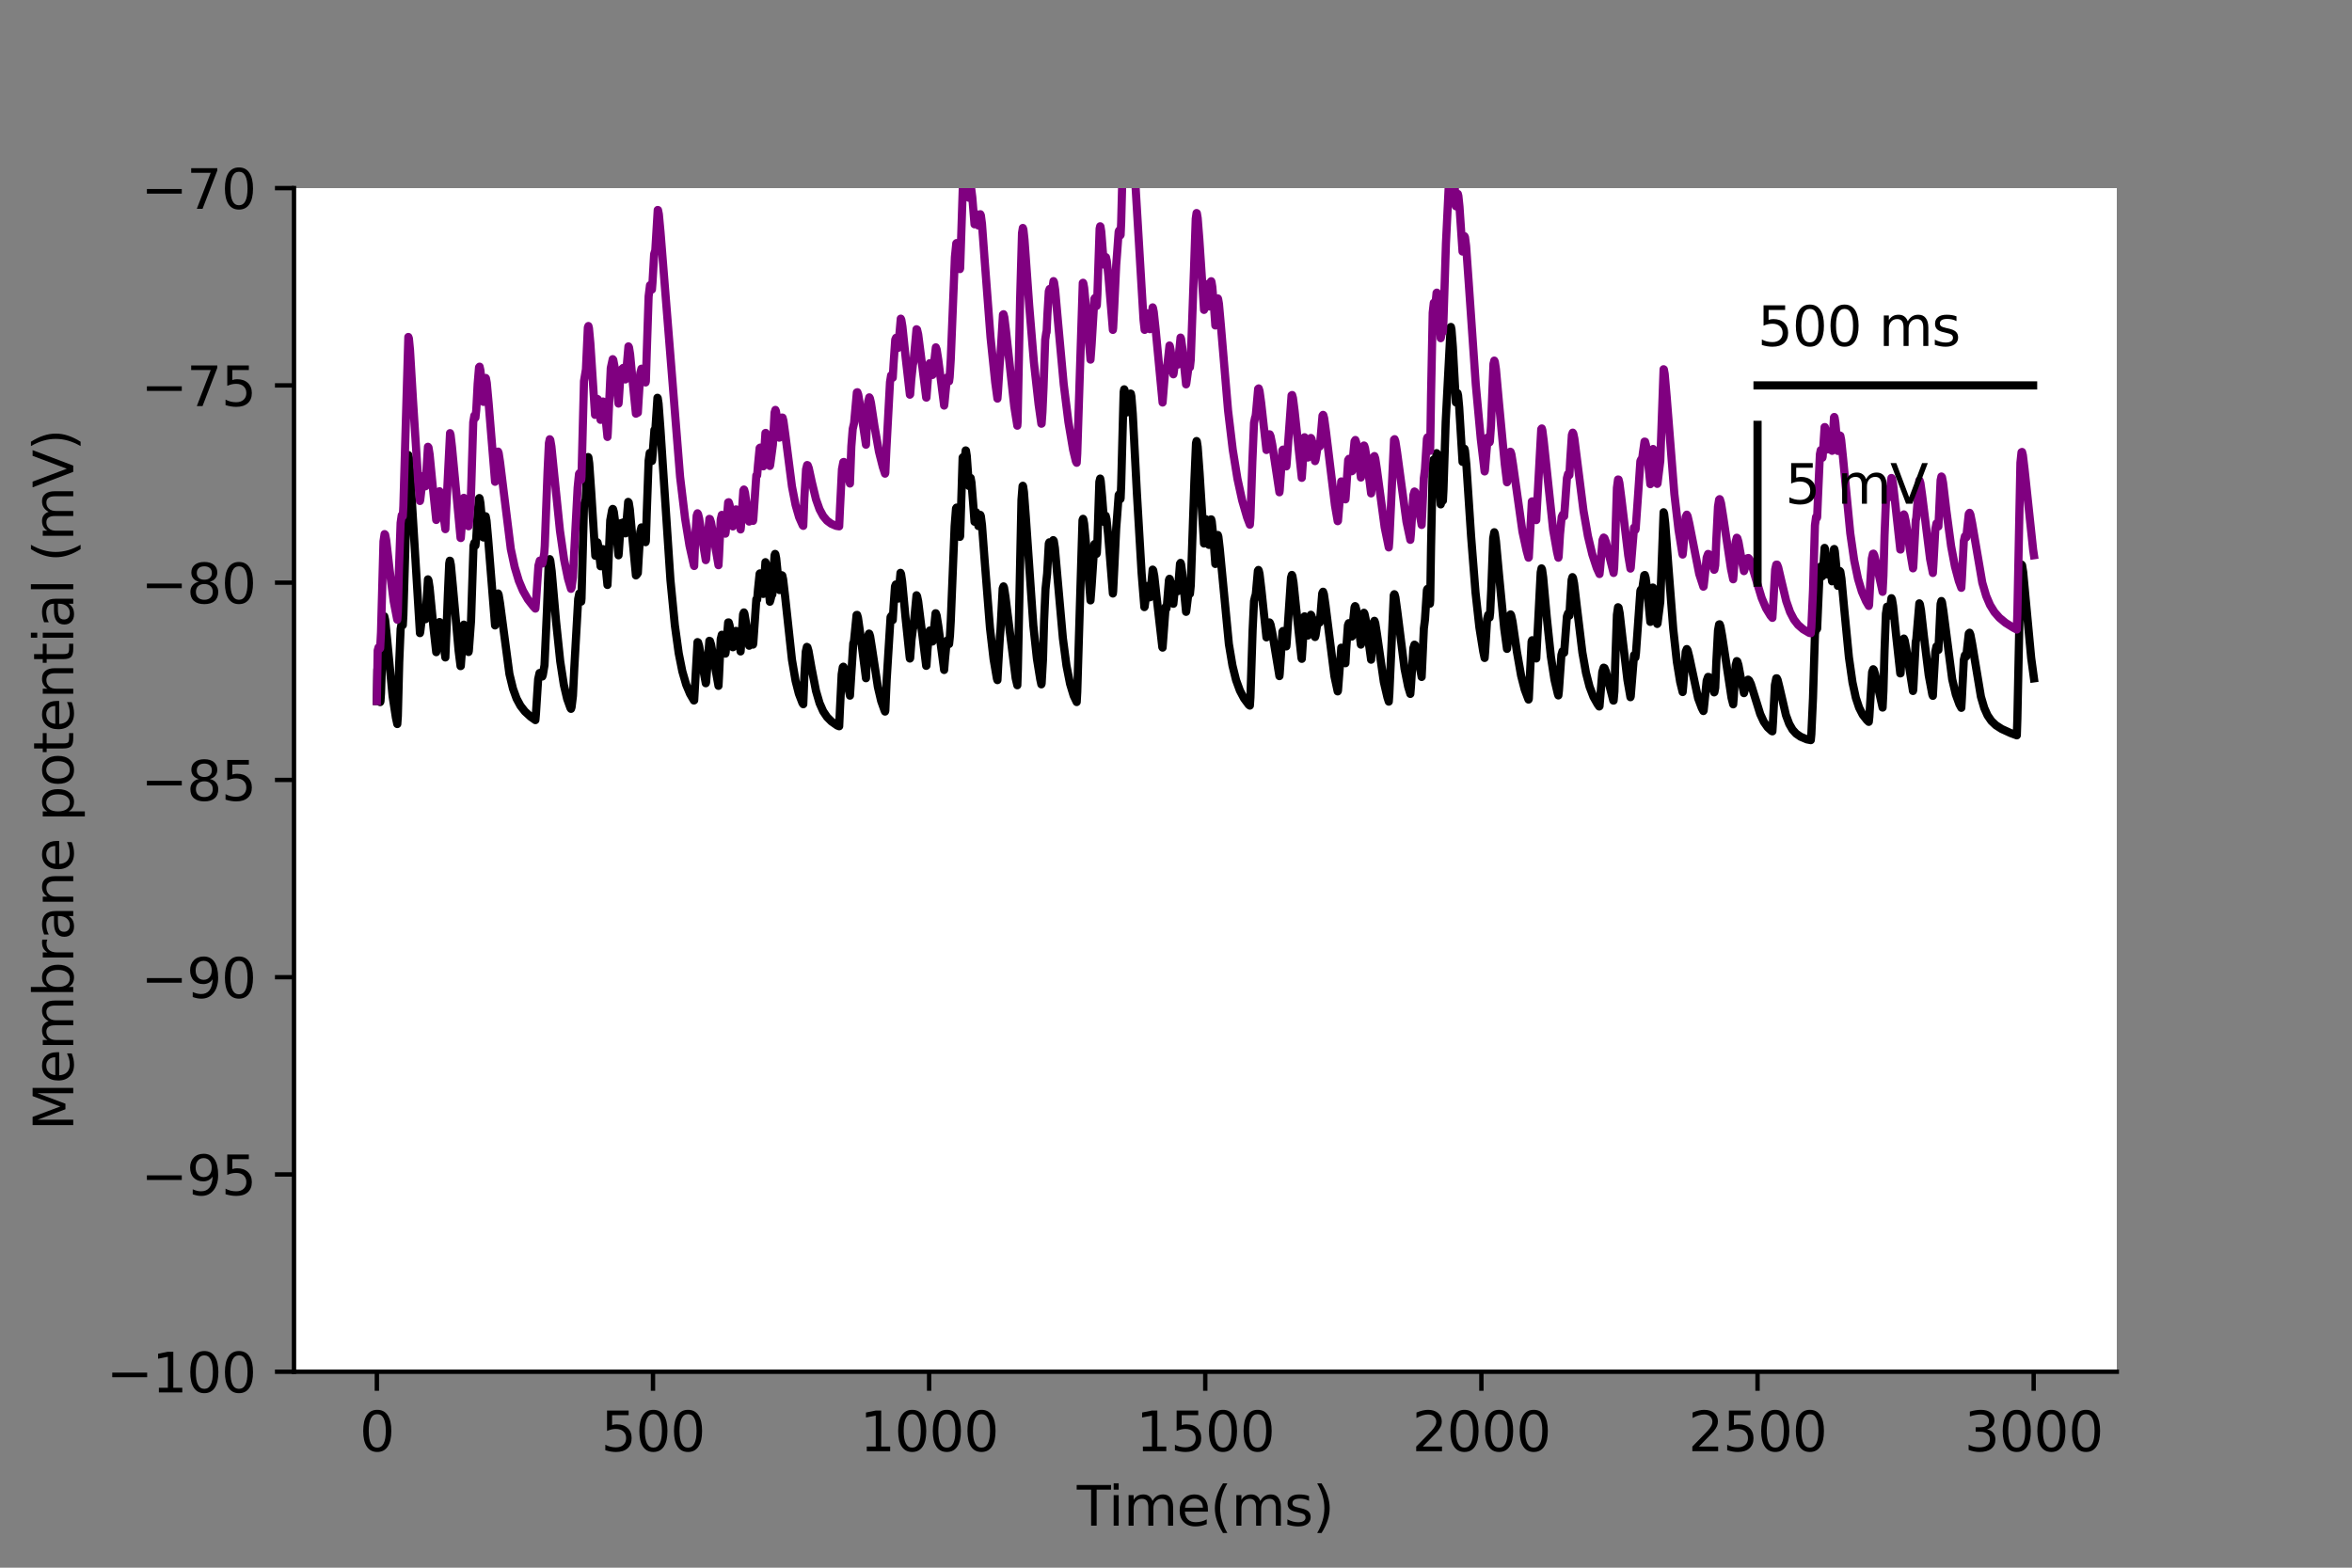 <?xml version="1.0" encoding="utf-8" standalone="no"?>
<!DOCTYPE svg PUBLIC "-//W3C//DTD SVG 1.1//EN"
  "http://www.w3.org/Graphics/SVG/1.1/DTD/svg11.dtd">
<svg height="288pt" version="1.1" viewBox="0 0 432 288" width="432pt" xmlns="http://www.w3.org/2000/svg" xmlns:xlink="http://www.w3.org/1999/xlink">
 <rect x="0" y="0" width="432" height="288" fill="#808080" stroke="none"/>
 <defs>
  <style type="text/css">*{stroke-linecap:butt;stroke-linejoin:round;}</style>
 </defs>
 <g id="figure_1">
  <g id="patch_1">
   <path d="M 0 288 
L 432 288 
L 432 0 
L 0 0 
z
" style="fill:none;"/>
  </g>
  <g id="axes_1">
   <g id="patch_2">
    <path d="M 54 252 
L 388.8 252 
L 388.8 34.56 
L 54 34.56 
z
" style="fill:#ffffff;"/>
   </g>
   <g id="matplotlib.axis_1">
    <g id="xtick_1">
     <g id="line2d_1">
      <defs>
       <path d="M 0 0 
L 0 3.5 
" id="me2e6500348" style="stroke:#000000;stroke-width:0.8;"/>
      </defs>
      <g>
       <use style="stroke:#000000;stroke-width:0.8;" x="69.218" xlink:href="#me2e6500348" y="252"/>
      </g>
     </g>
     <g id="text_1">
      <!-- 0 -->
      <g transform="translate(66.037 266.598)scale(0.1 -0.1)">
       <defs>
        <path d="M 2034 4250 
Q 1547 4250 1301 3770 
Q 1056 3291 1056 2328 
Q 1056 1369 1301 889 
Q 1547 409 2034 409 
Q 2525 409 2770 889 
Q 3016 1369 3016 2328 
Q 3016 3291 2770 3770 
Q 2525 4250 2034 4250 
z
M 2034 4750 
Q 2819 4750 3233 4129 
Q 3647 3509 3647 2328 
Q 3647 1150 3233 529 
Q 2819 -91 2034 -91 
Q 1250 -91 836 529 
Q 422 1150 422 2328 
Q 422 3509 836 4129 
Q 1250 4750 2034 4750 
z
" id="DejaVuSans-30" transform="scale(0.016)"/>
       </defs>
       <use xlink:href="#DejaVuSans-30"/>
      </g>
     </g>
    </g>
    <g id="xtick_2">
     <g id="line2d_2">
      <g>
       <use style="stroke:#000000;stroke-width:0.8;" x="119.937" xlink:href="#me2e6500348" y="252"/>
      </g>
     </g>
     <g id="text_2">
      <!-- 500 -->
      <g transform="translate(110.393 266.598)scale(0.1 -0.1)">
       <defs>
        <path d="M 691 4666 
L 3169 4666 
L 3169 4134 
L 1269 4134 
L 1269 2991 
Q 1406 3038 1543 3061 
Q 1681 3084 1819 3084 
Q 2600 3084 3056 2656 
Q 3513 2228 3513 1497 
Q 3513 744 3044 326 
Q 2575 -91 1722 -91 
Q 1428 -91 1123 -41 
Q 819 9 494 109 
L 494 744 
Q 775 591 1075 516 
Q 1375 441 1709 441 
Q 2250 441 2565 725 
Q 2881 1009 2881 1497 
Q 2881 1984 2565 2268 
Q 2250 2553 1709 2553 
Q 1456 2553 1204 2497 
Q 953 2441 691 2322 
L 691 4666 
z
" id="DejaVuSans-35" transform="scale(0.016)"/>
       </defs>
       <use xlink:href="#DejaVuSans-35"/>
       <use x="63.623" xlink:href="#DejaVuSans-30"/>
       <use x="127.246" xlink:href="#DejaVuSans-30"/>
      </g>
     </g>
    </g>
    <g id="xtick_3">
     <g id="line2d_3">
      <g>
       <use style="stroke:#000000;stroke-width:0.8;" x="170.656" xlink:href="#me2e6500348" y="252"/>
      </g>
     </g>
     <g id="text_3">
      <!-- 1000 -->
      <g transform="translate(157.931 266.598)scale(0.1 -0.1)">
       <defs>
        <path d="M 794 531 
L 1825 531 
L 1825 4091 
L 703 3866 
L 703 4441 
L 1819 4666 
L 2450 4666 
L 2450 531 
L 3481 531 
L 3481 0 
L 794 0 
L 794 531 
z
" id="DejaVuSans-31" transform="scale(0.016)"/>
       </defs>
       <use xlink:href="#DejaVuSans-31"/>
       <use x="63.623" xlink:href="#DejaVuSans-30"/>
       <use x="127.246" xlink:href="#DejaVuSans-30"/>
       <use x="190.869" xlink:href="#DejaVuSans-30"/>
      </g>
     </g>
    </g>
    <g id="xtick_4">
     <g id="line2d_4">
      <g>
       <use style="stroke:#000000;stroke-width:0.8;" x="221.375" xlink:href="#me2e6500348" y="252"/>
      </g>
     </g>
     <g id="text_4">
      <!-- 1500 -->
      <g transform="translate(208.65 266.598)scale(0.1 -0.1)">
       <use xlink:href="#DejaVuSans-31"/>
       <use x="63.623" xlink:href="#DejaVuSans-35"/>
       <use x="127.246" xlink:href="#DejaVuSans-30"/>
       <use x="190.869" xlink:href="#DejaVuSans-30"/>
      </g>
     </g>
    </g>
    <g id="xtick_5">
     <g id="line2d_5">
      <g>
       <use style="stroke:#000000;stroke-width:0.8;" x="272.093" xlink:href="#me2e6500348" y="252"/>
      </g>
     </g>
     <g id="text_5">
      <!-- 2000 -->
      <g transform="translate(259.368 266.598)scale(0.1 -0.1)">
       <defs>
        <path d="M 1228 531 
L 3431 531 
L 3431 0 
L 469 0 
L 469 531 
Q 828 903 1448 1529 
Q 2069 2156 2228 2338 
Q 2531 2678 2651 2914 
Q 2772 3150 2772 3378 
Q 2772 3750 2511 3984 
Q 2250 4219 1831 4219 
Q 1534 4219 1204 4116 
Q 875 4013 500 3803 
L 500 4441 
Q 881 4594 1212 4672 
Q 1544 4750 1819 4750 
Q 2544 4750 2975 4387 
Q 3406 4025 3406 3419 
Q 3406 3131 3298 2873 
Q 3191 2616 2906 2266 
Q 2828 2175 2409 1742 
Q 1991 1309 1228 531 
z
" id="DejaVuSans-32" transform="scale(0.016)"/>
       </defs>
       <use xlink:href="#DejaVuSans-32"/>
       <use x="63.623" xlink:href="#DejaVuSans-30"/>
       <use x="127.246" xlink:href="#DejaVuSans-30"/>
       <use x="190.869" xlink:href="#DejaVuSans-30"/>
      </g>
     </g>
    </g>
    <g id="xtick_6">
     <g id="line2d_6">
      <g>
       <use style="stroke:#000000;stroke-width:0.8;" x="322.812" xlink:href="#me2e6500348" y="252"/>
      </g>
     </g>
     <g id="text_6">
      <!-- 2500 -->
      <g transform="translate(310.087 266.598)scale(0.1 -0.1)">
       <use xlink:href="#DejaVuSans-32"/>
       <use x="63.623" xlink:href="#DejaVuSans-35"/>
       <use x="127.246" xlink:href="#DejaVuSans-30"/>
       <use x="190.869" xlink:href="#DejaVuSans-30"/>
      </g>
     </g>
    </g>
    <g id="xtick_7">
     <g id="line2d_7">
      <g>
       <use style="stroke:#000000;stroke-width:0.8;" x="373.531" xlink:href="#me2e6500348" y="252"/>
      </g>
     </g>
     <g id="text_7">
      <!-- 3000 -->
      <g transform="translate(360.806 266.598)scale(0.1 -0.1)">
       <defs>
        <path d="M 2597 2516 
Q 3050 2419 3304 2112 
Q 3559 1806 3559 1356 
Q 3559 666 3084 287 
Q 2609 -91 1734 -91 
Q 1441 -91 1130 -33 
Q 819 25 488 141 
L 488 750 
Q 750 597 1062 519 
Q 1375 441 1716 441 
Q 2309 441 2620 675 
Q 2931 909 2931 1356 
Q 2931 1769 2642 2001 
Q 2353 2234 1838 2234 
L 1294 2234 
L 1294 2753 
L 1863 2753 
Q 2328 2753 2575 2939 
Q 2822 3125 2822 3475 
Q 2822 3834 2567 4026 
Q 2313 4219 1838 4219 
Q 1578 4219 1281 4162 
Q 984 4106 628 3988 
L 628 4550 
Q 988 4650 1302 4700 
Q 1616 4750 1894 4750 
Q 2613 4750 3031 4423 
Q 3450 4097 3450 3541 
Q 3450 3153 3228 2886 
Q 3006 2619 2597 2516 
z
" id="DejaVuSans-33" transform="scale(0.016)"/>
       </defs>
       <use xlink:href="#DejaVuSans-33"/>
       <use x="63.623" xlink:href="#DejaVuSans-30"/>
       <use x="127.246" xlink:href="#DejaVuSans-30"/>
       <use x="190.869" xlink:href="#DejaVuSans-30"/>
      </g>
     </g>
    </g>
    <g id="text_8">
     <!-- Time(ms) -->
     <g transform="translate(197.79 280.277)scale(0.1 -0.1)">
      <defs>
       <path d="M -19 4666 
L 3928 4666 
L 3928 4134 
L 2272 4134 
L 2272 0 
L 1638 0 
L 1638 4134 
L -19 4134 
L -19 4666 
z
" id="DejaVuSans-54" transform="scale(0.016)"/>
       <path d="M 603 3500 
L 1178 3500 
L 1178 0 
L 603 0 
L 603 3500 
z
M 603 4863 
L 1178 4863 
L 1178 4134 
L 603 4134 
L 603 4863 
z
" id="DejaVuSans-69" transform="scale(0.016)"/>
       <path d="M 3328 2828 
Q 3544 3216 3844 3400 
Q 4144 3584 4550 3584 
Q 5097 3584 5394 3201 
Q 5691 2819 5691 2113 
L 5691 0 
L 5113 0 
L 5113 2094 
Q 5113 2597 4934 2840 
Q 4756 3084 4391 3084 
Q 3944 3084 3684 2787 
Q 3425 2491 3425 1978 
L 3425 0 
L 2847 0 
L 2847 2094 
Q 2847 2600 2669 2842 
Q 2491 3084 2119 3084 
Q 1678 3084 1418 2786 
Q 1159 2488 1159 1978 
L 1159 0 
L 581 0 
L 581 3500 
L 1159 3500 
L 1159 2956 
Q 1356 3278 1631 3431 
Q 1906 3584 2284 3584 
Q 2666 3584 2933 3390 
Q 3200 3197 3328 2828 
z
" id="DejaVuSans-6d" transform="scale(0.016)"/>
       <path d="M 3597 1894 
L 3597 1613 
L 953 1613 
Q 991 1019 1311 708 
Q 1631 397 2203 397 
Q 2534 397 2845 478 
Q 3156 559 3463 722 
L 3463 178 
Q 3153 47 2828 -22 
Q 2503 -91 2169 -91 
Q 1331 -91 842 396 
Q 353 884 353 1716 
Q 353 2575 817 3079 
Q 1281 3584 2069 3584 
Q 2775 3584 3186 3129 
Q 3597 2675 3597 1894 
z
M 3022 2063 
Q 3016 2534 2758 2815 
Q 2500 3097 2075 3097 
Q 1594 3097 1305 2825 
Q 1016 2553 972 2059 
L 3022 2063 
z
" id="DejaVuSans-65" transform="scale(0.016)"/>
       <path d="M 1984 4856 
Q 1566 4138 1362 3434 
Q 1159 2731 1159 2009 
Q 1159 1288 1364 580 
Q 1569 -128 1984 -844 
L 1484 -844 
Q 1016 -109 783 600 
Q 550 1309 550 2009 
Q 550 2706 781 3412 
Q 1013 4119 1484 4856 
L 1984 4856 
z
" id="DejaVuSans-28" transform="scale(0.016)"/>
       <path d="M 2834 3397 
L 2834 2853 
Q 2591 2978 2328 3040 
Q 2066 3103 1784 3103 
Q 1356 3103 1142 2972 
Q 928 2841 928 2578 
Q 928 2378 1081 2264 
Q 1234 2150 1697 2047 
L 1894 2003 
Q 2506 1872 2764 1633 
Q 3022 1394 3022 966 
Q 3022 478 2636 193 
Q 2250 -91 1575 -91 
Q 1294 -91 989 -36 
Q 684 19 347 128 
L 347 722 
Q 666 556 975 473 
Q 1284 391 1588 391 
Q 1994 391 2212 530 
Q 2431 669 2431 922 
Q 2431 1156 2273 1281 
Q 2116 1406 1581 1522 
L 1381 1569 
Q 847 1681 609 1914 
Q 372 2147 372 2553 
Q 372 3047 722 3315 
Q 1072 3584 1716 3584 
Q 2034 3584 2315 3537 
Q 2597 3491 2834 3397 
z
" id="DejaVuSans-73" transform="scale(0.016)"/>
       <path d="M 513 4856 
L 1013 4856 
Q 1481 4119 1714 3412 
Q 1947 2706 1947 2009 
Q 1947 1309 1714 600 
Q 1481 -109 1013 -844 
L 513 -844 
Q 928 -128 1133 580 
Q 1338 1288 1338 2009 
Q 1338 2731 1133 3434 
Q 928 4138 513 4856 
z
" id="DejaVuSans-29" transform="scale(0.016)"/>
      </defs>
      <use xlink:href="#DejaVuSans-54"/>
      <use x="57.959" xlink:href="#DejaVuSans-69"/>
      <use x="85.742" xlink:href="#DejaVuSans-6d"/>
      <use x="183.154" xlink:href="#DejaVuSans-65"/>
      <use x="244.678" xlink:href="#DejaVuSans-28"/>
      <use x="283.691" xlink:href="#DejaVuSans-6d"/>
      <use x="381.104" xlink:href="#DejaVuSans-73"/>
      <use x="433.203" xlink:href="#DejaVuSans-29"/>
     </g>
    </g>
   </g>
   <g id="matplotlib.axis_2">
    <g id="ytick_1">
     <g id="line2d_8">
      <defs>
       <path d="M 0 0 
L -3.5 0 
" id="mc806df0891" style="stroke:#000000;stroke-width:0.8;"/>
      </defs>
      <g>
       <use style="stroke:#000000;stroke-width:0.8;" x="54" xlink:href="#mc806df0891" y="252"/>
      </g>
     </g>
     <g id="text_9">
      <!-- −100 -->
      <g transform="translate(19.533 255.799)scale(0.1 -0.1)">
       <defs>
        <path d="M 678 2272 
L 4684 2272 
L 4684 1741 
L 678 1741 
L 678 2272 
z
" id="DejaVuSans-2212" transform="scale(0.016)"/>
       </defs>
       <use xlink:href="#DejaVuSans-2212"/>
       <use x="83.789" xlink:href="#DejaVuSans-31"/>
       <use x="147.412" xlink:href="#DejaVuSans-30"/>
       <use x="211.035" xlink:href="#DejaVuSans-30"/>
      </g>
     </g>
    </g>
    <g id="ytick_2">
     <g id="line2d_9">
      <g>
       <use style="stroke:#000000;stroke-width:0.8;" x="54" xlink:href="#mc806df0891" y="215.76"/>
      </g>
     </g>
     <g id="text_10">
      <!-- −95 -->
      <g transform="translate(25.895 219.559)scale(0.1 -0.1)">
       <defs>
        <path d="M 703 97 
L 703 672 
Q 941 559 1184 500 
Q 1428 441 1663 441 
Q 2288 441 2617 861 
Q 2947 1281 2994 2138 
Q 2813 1869 2534 1725 
Q 2256 1581 1919 1581 
Q 1219 1581 811 2004 
Q 403 2428 403 3163 
Q 403 3881 828 4315 
Q 1253 4750 1959 4750 
Q 2769 4750 3195 4129 
Q 3622 3509 3622 2328 
Q 3622 1225 3098 567 
Q 2575 -91 1691 -91 
Q 1453 -91 1209 -44 
Q 966 3 703 97 
z
M 1959 2075 
Q 2384 2075 2632 2365 
Q 2881 2656 2881 3163 
Q 2881 3666 2632 3958 
Q 2384 4250 1959 4250 
Q 1534 4250 1286 3958 
Q 1038 3666 1038 3163 
Q 1038 2656 1286 2365 
Q 1534 2075 1959 2075 
z
" id="DejaVuSans-39" transform="scale(0.016)"/>
       </defs>
       <use xlink:href="#DejaVuSans-2212"/>
       <use x="83.789" xlink:href="#DejaVuSans-39"/>
       <use x="147.412" xlink:href="#DejaVuSans-35"/>
      </g>
     </g>
    </g>
    <g id="ytick_3">
     <g id="line2d_10">
      <g>
       <use style="stroke:#000000;stroke-width:0.8;" x="54" xlink:href="#mc806df0891" y="179.52"/>
      </g>
     </g>
     <g id="text_11">
      <!-- −90 -->
      <g transform="translate(25.895 183.319)scale(0.1 -0.1)">
       <use xlink:href="#DejaVuSans-2212"/>
       <use x="83.789" xlink:href="#DejaVuSans-39"/>
       <use x="147.412" xlink:href="#DejaVuSans-30"/>
      </g>
     </g>
    </g>
    <g id="ytick_4">
     <g id="line2d_11">
      <g>
       <use style="stroke:#000000;stroke-width:0.8;" x="54" xlink:href="#mc806df0891" y="143.28"/>
      </g>
     </g>
     <g id="text_12">
      <!-- −85 -->
      <g transform="translate(25.895 147.079)scale(0.1 -0.1)">
       <defs>
        <path d="M 2034 2216 
Q 1584 2216 1326 1975 
Q 1069 1734 1069 1313 
Q 1069 891 1326 650 
Q 1584 409 2034 409 
Q 2484 409 2743 651 
Q 3003 894 3003 1313 
Q 3003 1734 2745 1975 
Q 2488 2216 2034 2216 
z
M 1403 2484 
Q 997 2584 770 2862 
Q 544 3141 544 3541 
Q 544 4100 942 4425 
Q 1341 4750 2034 4750 
Q 2731 4750 3128 4425 
Q 3525 4100 3525 3541 
Q 3525 3141 3298 2862 
Q 3072 2584 2669 2484 
Q 3125 2378 3379 2068 
Q 3634 1759 3634 1313 
Q 3634 634 3220 271 
Q 2806 -91 2034 -91 
Q 1263 -91 848 271 
Q 434 634 434 1313 
Q 434 1759 690 2068 
Q 947 2378 1403 2484 
z
M 1172 3481 
Q 1172 3119 1398 2916 
Q 1625 2713 2034 2713 
Q 2441 2713 2670 2916 
Q 2900 3119 2900 3481 
Q 2900 3844 2670 4047 
Q 2441 4250 2034 4250 
Q 1625 4250 1398 4047 
Q 1172 3844 1172 3481 
z
" id="DejaVuSans-38" transform="scale(0.016)"/>
       </defs>
       <use xlink:href="#DejaVuSans-2212"/>
       <use x="83.789" xlink:href="#DejaVuSans-38"/>
       <use x="147.412" xlink:href="#DejaVuSans-35"/>
      </g>
     </g>
    </g>
    <g id="ytick_5">
     <g id="line2d_12">
      <g>
       <use style="stroke:#000000;stroke-width:0.8;" x="54" xlink:href="#mc806df0891" y="107.04"/>
      </g>
     </g>
     <g id="text_13">
      <!-- −80 -->
      <g transform="translate(25.895 110.839)scale(0.1 -0.1)">
       <use xlink:href="#DejaVuSans-2212"/>
       <use x="83.789" xlink:href="#DejaVuSans-38"/>
       <use x="147.412" xlink:href="#DejaVuSans-30"/>
      </g>
     </g>
    </g>
    <g id="ytick_6">
     <g id="line2d_13">
      <g>
       <use style="stroke:#000000;stroke-width:0.8;" x="54" xlink:href="#mc806df0891" y="70.8"/>
      </g>
     </g>
     <g id="text_14">
      <!-- −75 -->
      <g transform="translate(25.895 74.599)scale(0.1 -0.1)">
       <defs>
        <path d="M 525 4666 
L 3525 4666 
L 3525 4397 
L 1831 0 
L 1172 0 
L 2766 4134 
L 525 4134 
L 525 4666 
z
" id="DejaVuSans-37" transform="scale(0.016)"/>
       </defs>
       <use xlink:href="#DejaVuSans-2212"/>
       <use x="83.789" xlink:href="#DejaVuSans-37"/>
       <use x="147.412" xlink:href="#DejaVuSans-35"/>
      </g>
     </g>
    </g>
    <g id="ytick_7">
     <g id="line2d_14">
      <g>
       <use style="stroke:#000000;stroke-width:0.8;" x="54" xlink:href="#mc806df0891" y="34.56"/>
      </g>
     </g>
     <g id="text_15">
      <!-- −70 -->
      <g transform="translate(25.895 38.359)scale(0.1 -0.1)">
       <use xlink:href="#DejaVuSans-2212"/>
       <use x="83.789" xlink:href="#DejaVuSans-37"/>
       <use x="147.412" xlink:href="#DejaVuSans-30"/>
      </g>
     </g>
    </g>
    <g id="text_16">
     <!-- Membrane potential (mV) -->
     <g transform="translate(13.453 207.692)rotate(-90)scale(0.1 -0.1)">
      <defs>
       <path d="M 628 4666 
L 1569 4666 
L 2759 1491 
L 3956 4666 
L 4897 4666 
L 4897 0 
L 4281 0 
L 4281 4097 
L 3078 897 
L 2444 897 
L 1241 4097 
L 1241 0 
L 628 0 
L 628 4666 
z
" id="DejaVuSans-4d" transform="scale(0.016)"/>
       <path d="M 3116 1747 
Q 3116 2381 2855 2742 
Q 2594 3103 2138 3103 
Q 1681 3103 1420 2742 
Q 1159 2381 1159 1747 
Q 1159 1113 1420 752 
Q 1681 391 2138 391 
Q 2594 391 2855 752 
Q 3116 1113 3116 1747 
z
M 1159 2969 
Q 1341 3281 1617 3432 
Q 1894 3584 2278 3584 
Q 2916 3584 3314 3078 
Q 3713 2572 3713 1747 
Q 3713 922 3314 415 
Q 2916 -91 2278 -91 
Q 1894 -91 1617 61 
Q 1341 213 1159 525 
L 1159 0 
L 581 0 
L 581 4863 
L 1159 4863 
L 1159 2969 
z
" id="DejaVuSans-62" transform="scale(0.016)"/>
       <path d="M 2631 2963 
Q 2534 3019 2420 3045 
Q 2306 3072 2169 3072 
Q 1681 3072 1420 2755 
Q 1159 2438 1159 1844 
L 1159 0 
L 581 0 
L 581 3500 
L 1159 3500 
L 1159 2956 
Q 1341 3275 1631 3429 
Q 1922 3584 2338 3584 
Q 2397 3584 2469 3576 
Q 2541 3569 2628 3553 
L 2631 2963 
z
" id="DejaVuSans-72" transform="scale(0.016)"/>
       <path d="M 2194 1759 
Q 1497 1759 1228 1600 
Q 959 1441 959 1056 
Q 959 750 1161 570 
Q 1363 391 1709 391 
Q 2188 391 2477 730 
Q 2766 1069 2766 1631 
L 2766 1759 
L 2194 1759 
z
M 3341 1997 
L 3341 0 
L 2766 0 
L 2766 531 
Q 2569 213 2275 61 
Q 1981 -91 1556 -91 
Q 1019 -91 701 211 
Q 384 513 384 1019 
Q 384 1609 779 1909 
Q 1175 2209 1959 2209 
L 2766 2209 
L 2766 2266 
Q 2766 2663 2505 2880 
Q 2244 3097 1772 3097 
Q 1472 3097 1187 3025 
Q 903 2953 641 2809 
L 641 3341 
Q 956 3463 1253 3523 
Q 1550 3584 1831 3584 
Q 2591 3584 2966 3190 
Q 3341 2797 3341 1997 
z
" id="DejaVuSans-61" transform="scale(0.016)"/>
       <path d="M 3513 2113 
L 3513 0 
L 2938 0 
L 2938 2094 
Q 2938 2591 2744 2837 
Q 2550 3084 2163 3084 
Q 1697 3084 1428 2787 
Q 1159 2491 1159 1978 
L 1159 0 
L 581 0 
L 581 3500 
L 1159 3500 
L 1159 2956 
Q 1366 3272 1645 3428 
Q 1925 3584 2291 3584 
Q 2894 3584 3203 3211 
Q 3513 2838 3513 2113 
z
" id="DejaVuSans-6e" transform="scale(0.016)"/>
       <path id="DejaVuSans-20" transform="scale(0.016)"/>
       <path d="M 1159 525 
L 1159 -1331 
L 581 -1331 
L 581 3500 
L 1159 3500 
L 1159 2969 
Q 1341 3281 1617 3432 
Q 1894 3584 2278 3584 
Q 2916 3584 3314 3078 
Q 3713 2572 3713 1747 
Q 3713 922 3314 415 
Q 2916 -91 2278 -91 
Q 1894 -91 1617 61 
Q 1341 213 1159 525 
z
M 3116 1747 
Q 3116 2381 2855 2742 
Q 2594 3103 2138 3103 
Q 1681 3103 1420 2742 
Q 1159 2381 1159 1747 
Q 1159 1113 1420 752 
Q 1681 391 2138 391 
Q 2594 391 2855 752 
Q 3116 1113 3116 1747 
z
" id="DejaVuSans-70" transform="scale(0.016)"/>
       <path d="M 1959 3097 
Q 1497 3097 1228 2736 
Q 959 2375 959 1747 
Q 959 1119 1226 758 
Q 1494 397 1959 397 
Q 2419 397 2687 759 
Q 2956 1122 2956 1747 
Q 2956 2369 2687 2733 
Q 2419 3097 1959 3097 
z
M 1959 3584 
Q 2709 3584 3137 3096 
Q 3566 2609 3566 1747 
Q 3566 888 3137 398 
Q 2709 -91 1959 -91 
Q 1206 -91 779 398 
Q 353 888 353 1747 
Q 353 2609 779 3096 
Q 1206 3584 1959 3584 
z
" id="DejaVuSans-6f" transform="scale(0.016)"/>
       <path d="M 1172 4494 
L 1172 3500 
L 2356 3500 
L 2356 3053 
L 1172 3053 
L 1172 1153 
Q 1172 725 1289 603 
Q 1406 481 1766 481 
L 2356 481 
L 2356 0 
L 1766 0 
Q 1100 0 847 248 
Q 594 497 594 1153 
L 594 3053 
L 172 3053 
L 172 3500 
L 594 3500 
L 594 4494 
L 1172 4494 
z
" id="DejaVuSans-74" transform="scale(0.016)"/>
       <path d="M 603 4863 
L 1178 4863 
L 1178 0 
L 603 0 
L 603 4863 
z
" id="DejaVuSans-6c" transform="scale(0.016)"/>
       <path d="M 1831 0 
L 50 4666 
L 709 4666 
L 2188 738 
L 3669 4666 
L 4325 4666 
L 2547 0 
L 1831 0 
z
" id="DejaVuSans-56" transform="scale(0.016)"/>
      </defs>
      <use xlink:href="#DejaVuSans-4d"/>
      <use x="86.279" xlink:href="#DejaVuSans-65"/>
      <use x="147.803" xlink:href="#DejaVuSans-6d"/>
      <use x="245.215" xlink:href="#DejaVuSans-62"/>
      <use x="308.691" xlink:href="#DejaVuSans-72"/>
      <use x="349.805" xlink:href="#DejaVuSans-61"/>
      <use x="411.084" xlink:href="#DejaVuSans-6e"/>
      <use x="474.463" xlink:href="#DejaVuSans-65"/>
      <use x="535.986" xlink:href="#DejaVuSans-20"/>
      <use x="567.773" xlink:href="#DejaVuSans-70"/>
      <use x="631.25" xlink:href="#DejaVuSans-6f"/>
      <use x="692.432" xlink:href="#DejaVuSans-74"/>
      <use x="731.641" xlink:href="#DejaVuSans-65"/>
      <use x="793.164" xlink:href="#DejaVuSans-6e"/>
      <use x="856.543" xlink:href="#DejaVuSans-74"/>
      <use x="895.752" xlink:href="#DejaVuSans-69"/>
      <use x="923.535" xlink:href="#DejaVuSans-61"/>
      <use x="984.814" xlink:href="#DejaVuSans-6c"/>
      <use x="1012.598" xlink:href="#DejaVuSans-20"/>
      <use x="1044.385" xlink:href="#DejaVuSans-28"/>
      <use x="1083.398" xlink:href="#DejaVuSans-6d"/>
      <use x="1180.811" xlink:href="#DejaVuSans-56"/>
      <use x="1249.219" xlink:href="#DejaVuSans-29"/>
     </g>
    </g>
   </g>
   <g id="line2d_15">
    <path clip-path="url(#p5904952082)" d="M 69.218 128.784 
L 69.32 122.965 
L 69.37 123.261 
L 69.827 128.978 
L 69.878 128.87 
L 69.979 127.36 
L 70.436 113.691 
L 70.588 113.227 
L 70.74 113.883 
L 71.095 117.345 
L 72.11 127.895 
L 72.718 131.858 
L 72.972 133.013 
L 73.073 131.548 
L 73.327 121.69 
L 73.581 115.567 
L 73.784 114.431 
L 73.885 114.571 
L 73.987 114.835 
L 74.088 113.033 
L 74.95 83.631 
L 75.001 83.596 
L 75.103 84.064 
L 75.356 87.262 
L 77.132 116.311 
L 77.182 116.128 
L 77.69 111.864 
L 77.791 112.017 
L 77.994 112.985 
L 78.146 113.756 
L 78.603 106.433 
L 78.704 106.613 
L 78.907 107.943 
L 79.617 115.302 
L 80.125 119.81 
L 80.226 119.051 
L 80.632 114.437 
L 80.733 114.276 
L 80.784 114.317 
L 80.936 114.8 
L 81.291 117.062 
L 81.799 120.779 
L 82.001 115.982 
L 82.255 109.387 
L 82.509 103.502 
L 82.61 103.009 
L 82.661 103.023 
L 82.813 103.778 
L 83.168 107.576 
L 84.233 119.544 
L 84.589 122.373 
L 84.639 122.351 
L 85.197 114.752 
L 85.299 114.917 
L 85.552 116.195 
L 86.06 119.779 
L 86.11 119.568 
L 86.516 114.071 
L 86.973 100.253 
L 87.125 99.733 
L 87.277 100.253 
L 87.328 100.224 
L 87.48 98.841 
L 87.734 94.278 
L 87.987 91.563 
L 88.038 91.5 
L 88.089 91.568 
L 88.241 92.408 
L 88.545 95.804 
L 88.799 98.742 
L 89.154 94.831 
L 89.205 94.851 
L 89.357 95.635 
L 89.661 99.017 
L 90.929 114.898 
L 91.031 113.7 
L 91.335 109.403 
L 91.487 109.028 
L 91.589 109.264 
L 91.843 110.821 
L 93.567 123.826 
L 94.227 126.538 
L 94.886 128.344 
L 95.596 129.658 
L 96.408 130.7 
L 97.473 131.68 
L 98.336 132.29 
L 98.437 131.12 
L 98.843 124.785 
L 99.097 123.641 
L 99.249 123.611 
L 99.452 124.013 
L 99.604 124.281 
L 99.705 123.989 
L 100.01 122.191 
L 100.466 112.047 
L 100.771 103.675 
L 100.973 102.72 
L 101.075 103.012 
L 101.329 104.941 
L 102.14 114.224 
L 102.901 121.519 
L 103.561 125.796 
L 104.169 128.385 
L 104.778 130.082 
L 104.879 130.222 
L 104.981 129.921 
L 105.235 127.832 
L 105.488 122.62 
L 106.198 110.047 
L 106.401 109.033 
L 106.503 109.149 
L 106.706 110.157 
L 106.756 110.52 
L 106.807 109.957 
L 107.264 92.777 
L 107.568 91.782 
L 107.669 89.864 
L 107.974 84.081 
L 108.025 83.965 
L 108.075 84.038 
L 108.227 85.112 
L 108.583 90.237 
L 109.343 102.104 
L 109.699 99.614 
L 109.749 99.663 
L 109.901 100.37 
L 110.307 104.028 
L 110.409 103.328 
L 110.713 100.875 
L 110.815 100.903 
L 110.967 101.615 
L 111.322 104.969 
L 111.575 107.465 
L 111.677 105.378 
L 112.083 95.607 
L 112.438 93.667 
L 112.539 93.495 
L 112.59 93.523 
L 112.742 94.041 
L 113.047 96.361 
L 113.605 102.013 
L 113.655 101.518 
L 114.01 96.122 
L 114.112 96.088 
L 114.264 96.086 
L 114.467 95.973 
L 114.619 96.384 
L 114.873 97.984 
L 114.923 97.75 
L 115.38 92.204 
L 115.481 92.327 
L 115.684 93.585 
L 116.141 98.68 
L 116.8 105.707 
L 116.902 105.643 
L 117.155 105.26 
L 117.308 102.512 
L 117.612 97.679 
L 117.815 96.89 
L 117.916 96.927 
L 118.119 97.477 
L 118.576 99.603 
L 118.627 99.397 
L 118.779 94.576 
L 119.134 84.637 
L 119.337 83.205 
L 119.438 83.19 
L 119.59 83.728 
L 119.743 84.691 
L 119.793 84.444 
L 120.199 78.977 
L 120.25 78.988 
L 120.351 79.277 
L 120.757 73.075 
L 120.808 73.145 
L 120.96 74.155 
L 121.315 78.952 
L 123.141 106.543 
L 123.953 114.882 
L 124.663 120.018 
L 125.323 123.331 
L 126.033 125.778 
L 126.743 127.466 
L 127.453 128.686 
L 127.504 128.661 
L 128.113 117.963 
L 128.214 118.011 
L 128.417 118.698 
L 128.975 121.943 
L 129.634 125.518 
L 129.685 125.38 
L 130.294 117.722 
L 130.395 117.765 
L 130.598 118.392 
L 131.055 120.932 
L 131.968 125.999 
L 132.069 124.132 
L 132.374 117.424 
L 132.577 116.61 
L 132.678 116.786 
L 132.932 118.052 
L 133.236 120.076 
L 133.287 119.783 
L 133.743 114.349 
L 133.845 114.345 
L 133.997 114.848 
L 134.352 117.201 
L 134.606 118.906 
L 134.656 118.746 
L 135.164 115.9 
L 135.265 115.956 
L 135.468 116.546 
L 135.874 118.764 
L 136.026 119.676 
L 136.127 118.356 
L 136.483 112.859 
L 136.635 112.512 
L 136.736 112.74 
L 136.99 114.222 
L 137.599 118.627 
L 137.649 118.595 
L 138.055 117.921 
L 138.207 118.142 
L 138.309 118.418 
L 138.359 118.164 
L 138.917 110.099 
L 139.07 110.162 
L 139.222 108.303 
L 139.526 105.396 
L 139.577 105.336 
L 139.628 105.379 
L 139.78 106.003 
L 140.084 108.575 
L 140.186 109.111 
L 140.591 103.277 
L 140.693 103.515 
L 140.896 105.058 
L 141.403 110.544 
L 141.505 110.233 
L 141.758 109.194 
L 141.86 109.211 
L 142.012 106.027 
L 142.265 102.017 
L 142.367 101.758 
L 142.418 101.829 
L 142.57 102.6 
L 142.925 106.111 
L 143.179 108.4 
L 143.331 107.225 
L 143.584 105.669 
L 143.686 105.73 
L 143.838 106.406 
L 144.193 109.463 
L 145.461 121.2 
L 146.121 125.062 
L 146.729 127.442 
L 147.389 129.157 
L 147.541 129.372 
L 147.744 124.105 
L 147.998 119.715 
L 148.201 118.841 
L 148.302 118.908 
L 148.505 119.592 
L 149.063 122.765 
L 149.875 126.922 
L 150.534 129.18 
L 151.193 130.666 
L 151.904 131.72 
L 152.715 132.534 
L 153.781 133.283 
L 154.136 133.421 
L 154.288 130.05 
L 154.592 123.874 
L 154.795 122.586 
L 154.897 122.479 
L 154.947 122.516 
L 155.15 123.066 
L 155.657 125.579 
L 156.114 127.798 
L 156.723 118.168 
L 156.773 118.204 
L 156.875 117.587 
L 157.331 112.982 
L 157.433 112.964 
L 157.585 113.462 
L 157.94 115.933 
L 159.056 124.595 
L 159.259 119.766 
L 159.513 116.615 
L 159.614 116.396 
L 159.665 116.425 
L 159.817 116.9 
L 160.172 119.144 
L 161.237 126.188 
L 161.846 128.782 
L 162.455 130.501 
L 162.556 130.723 
L 162.607 130.566 
L 162.861 124.834 
L 163.571 113.387 
L 163.723 113.125 
L 163.875 113.525 
L 163.977 113.907 
L 164.129 111.355 
L 164.383 107.731 
L 164.535 107.375 
L 164.687 107.946 
L 164.941 109.973 
L 164.991 109.897 
L 165.397 105.235 
L 165.499 105.448 
L 165.701 106.815 
L 166.31 113.337 
L 167.071 120.646 
L 167.122 120.98 
L 167.173 120.9 
L 167.426 117.482 
L 167.68 115.525 
L 167.781 115.223 
L 168.339 109.359 
L 168.441 109.501 
L 168.644 110.46 
L 169.1 114.137 
L 170.115 122.322 
L 170.165 122.29 
L 170.368 119.222 
L 170.673 116.03 
L 170.774 115.83 
L 170.825 115.848 
L 170.977 116.249 
L 171.281 117.848 
L 171.332 117.666 
L 171.839 112.663 
L 171.89 112.668 
L 172.042 113.093 
L 172.347 115.027 
L 173.412 123.081 
L 173.564 121.155 
L 173.869 117.924 
L 174.021 117.636 
L 174.122 117.755 
L 174.325 118.308 
L 174.477 116.822 
L 174.629 114.11 
L 175.34 96.654 
L 175.593 93.412 
L 175.695 93.254 
L 175.796 93.554 
L 176.05 95.603 
L 176.303 98.63 
L 176.354 98.51 
L 176.811 84.057 
L 176.861 83.994 
L 176.963 84.439 
L 177.064 85.159 
L 177.115 84.921 
L 177.369 82.746 
L 177.419 82.777 
L 177.572 83.762 
L 177.876 88.032 
L 177.977 89.284 
L 178.028 89.013 
L 178.231 87.775 
L 178.282 87.803 
L 178.434 88.642 
L 178.738 92.427 
L 178.992 95.851 
L 179.043 95.512 
L 179.296 94.109 
L 179.398 94.406 
L 179.702 96.64 
L 179.753 96.394 
L 180.057 94.588 
L 180.159 94.833 
L 180.362 96.433 
L 180.869 103.171 
L 181.833 115.379 
L 182.492 121.079 
L 183.101 124.635 
L 183.202 124.944 
L 183.355 122.04 
L 183.659 116.949 
L 183.76 115.802 
L 184.166 108.109 
L 184.318 107.726 
L 184.42 107.979 
L 184.673 109.614 
L 186.55 124.595 
L 186.855 125.887 
L 186.956 122.899 
L 187.616 91.836 
L 187.819 89.301 
L 187.869 89.242 
L 187.92 89.347 
L 188.072 90.397 
L 188.427 95.132 
L 189.797 114.929 
L 190.456 121.026 
L 191.065 124.793 
L 191.268 125.722 
L 191.319 125.575 
L 191.572 121.098 
L 191.775 113.998 
L 192.029 108.241 
L 192.333 105.357 
L 192.638 99.831 
L 192.739 99.628 
L 192.841 99.962 
L 193.094 101.628 
L 193.145 101.34 
L 193.449 99.231 
L 193.551 99.362 
L 193.754 100.66 
L 194.21 105.854 
L 195.225 117.265 
L 195.884 122.292 
L 196.544 125.631 
L 197.203 127.805 
L 197.761 128.972 
L 197.863 127.142 
L 198.826 95.558 
L 198.928 95.314 
L 198.979 95.393 
L 199.131 96.22 
L 199.486 100.08 
L 200.297 110.299 
L 200.5 107.674 
L 201.008 99.978 
L 201.058 99.928 
L 201.109 99.986 
L 201.261 100.667 
L 201.413 101.748 
L 201.464 101.561 
L 201.566 99.502 
L 201.921 88.522 
L 202.073 87.918 
L 202.174 88.389 
L 202.428 91.234 
L 202.783 95.886 
L 202.834 95.684 
L 203.087 94.752 
L 203.24 95.373 
L 203.544 98.322 
L 204.406 109.034 
L 204.457 108.622 
L 204.66 104.502 
L 205.015 97.062 
L 205.167 95.112 
L 205.472 90.945 
L 205.573 90.78 
L 205.675 91.126 
L 205.776 91.698 
L 205.827 91.574 
L 205.928 89.136 
L 206.385 72.015 
L 206.486 71.521 
L 206.537 71.602 
L 206.689 72.79 
L 206.943 75.776 
L 206.993 75.595 
L 207.196 74.639 
L 207.298 74.898 
L 207.349 74.808 
L 207.653 72.298 
L 207.704 72.318 
L 207.805 72.82 
L 208.059 76.022 
L 208.82 90.659 
L 209.682 105.266 
L 210.189 111.533 
L 210.24 111.455 
L 210.747 107.652 
L 210.798 107.694 
L 210.95 108.189 
L 211.204 109.733 
L 211.255 109.562 
L 211.711 104.645 
L 211.813 104.771 
L 212.015 105.837 
L 212.523 110.427 
L 213.487 118.891 
L 213.537 118.972 
L 214.095 111.474 
L 214.197 111.656 
L 214.247 111.797 
L 214.349 110.991 
L 214.704 106.559 
L 214.805 106.328 
L 214.856 106.369 
L 215.008 106.956 
L 215.363 109.84 
L 215.516 110.921 
L 215.668 109.431 
L 215.921 107.366 
L 216.023 107.292 
L 216.175 107.787 
L 216.327 108.605 
L 216.429 107.523 
L 216.733 103.575 
L 216.835 103.407 
L 216.936 103.685 
L 217.19 105.567 
L 217.849 112.398 
L 217.9 112.155 
L 218.306 108.752 
L 218.407 108.798 
L 218.509 109.12 
L 218.559 109.085 
L 218.711 107.571 
L 219.371 88.493 
L 219.675 81.408 
L 219.777 81.023 
L 219.827 81.097 
L 219.98 82.097 
L 220.335 86.926 
L 221.146 99.849 
L 221.501 95.394 
L 221.603 95.604 
L 221.806 97.24 
L 222.059 100.101 
L 222.11 99.486 
L 222.415 95.42 
L 222.465 95.414 
L 222.567 95.808 
L 222.82 98.24 
L 223.226 103.607 
L 223.277 103.449 
L 223.632 98.312 
L 223.683 98.284 
L 223.784 98.612 
L 224.038 100.802 
L 225.712 118.322 
L 226.371 122.268 
L 227.031 124.937 
L 227.741 126.879 
L 228.502 128.311 
L 229.364 129.476 
L 229.567 129.625 
L 229.669 128.124 
L 230.074 115.73 
L 230.328 110.424 
L 230.531 109.556 
L 230.582 109.601 
L 230.683 108.885 
L 231.038 104.87 
L 231.14 104.708 
L 231.19 104.774 
L 231.343 105.42 
L 231.698 108.432 
L 232.611 117.093 
L 232.763 116.093 
L 233.067 114.423 
L 233.169 114.347 
L 233.219 114.387 
L 233.372 114.755 
L 233.676 116.222 
L 234.995 124.208 
L 235.046 123.797 
L 235.553 116.062 
L 235.654 115.917 
L 235.705 115.962 
L 235.857 116.436 
L 236.263 118.749 
L 236.314 118.299 
L 237.125 106.135 
L 237.278 105.622 
L 237.379 105.819 
L 237.582 107.021 
L 238.089 111.954 
L 239.053 120.926 
L 239.104 121.036 
L 239.611 113.227 
L 239.713 113.378 
L 239.915 114.426 
L 240.22 116.757 
L 240.271 116.691 
L 240.778 112.942 
L 240.879 113.081 
L 241.082 113.937 
L 241.539 117.026 
L 241.64 116.686 
L 242.046 113.943 
L 242.147 113.853 
L 242.198 113.892 
L 242.401 114.366 
L 242.503 113.393 
L 242.858 108.999 
L 243.01 108.706 
L 243.162 109.143 
L 243.466 111.232 
L 245.09 124.196 
L 245.698 127.014 
L 245.749 126.871 
L 246.358 118.985 
L 246.459 119.006 
L 246.611 119.399 
L 246.967 121.176 
L 247.119 121.843 
L 247.271 119.198 
L 247.575 114.892 
L 247.727 114.48 
L 247.829 114.596 
L 248.032 115.398 
L 248.285 116.946 
L 248.336 116.909 
L 248.539 114.038 
L 248.793 111.544 
L 248.894 111.355 
L 248.945 111.395 
L 249.097 111.918 
L 249.452 114.419 
L 249.959 118.422 
L 250.112 116.107 
L 250.365 112.959 
L 250.517 112.57 
L 250.619 112.733 
L 250.822 113.681 
L 251.38 117.875 
L 251.836 121.19 
L 251.989 118.587 
L 252.293 114.353 
L 252.445 114.047 
L 252.597 114.475 
L 252.902 116.412 
L 254.17 125.279 
L 254.829 128.1 
L 255.083 128.895 
L 255.184 127.524 
L 255.996 109.358 
L 256.097 109.165 
L 256.148 109.211 
L 256.3 109.758 
L 256.655 112.346 
L 257.974 122.832 
L 258.634 126.131 
L 259.04 127.478 
L 259.141 126.26 
L 259.598 119.062 
L 259.801 118.429 
L 259.902 118.495 
L 260.105 119.083 
L 260.612 121.658 
L 261.119 124.359 
L 261.221 122.23 
L 261.525 115.461 
L 261.728 113.848 
L 262.083 108.387 
L 262.185 108.186 
L 262.235 108.254 
L 262.388 108.938 
L 262.641 110.909 
L 262.692 110.279 
L 262.844 100.484 
L 263.149 85.861 
L 263.301 84.445 
L 263.351 84.486 
L 263.504 85.6 
L 263.554 86.028 
L 263.605 85.653 
L 263.859 83.25 
L 263.909 83.29 
L 264.062 84.325 
L 264.366 88.835 
L 264.62 92.664 
L 264.67 92.496 
L 264.873 91.506 
L 264.924 91.54 
L 265.025 91.981 
L 265.127 90.009 
L 265.533 77.522 
L 266.446 60.094 
L 266.497 60.065 
L 266.598 60.537 
L 266.852 63.769 
L 267.41 73.926 
L 267.511 73.144 
L 267.714 72.231 
L 267.815 72.661 
L 268.018 74.837 
L 268.627 84.854 
L 268.729 83.9 
L 268.931 82.439 
L 268.982 82.44 
L 269.084 82.834 
L 269.337 85.405 
L 270.2 98.502 
L 271.011 108.824 
L 271.721 115.253 
L 272.432 119.695 
L 272.685 120.875 
L 272.787 119.62 
L 273.142 113.726 
L 273.345 112.96 
L 273.446 113.028 
L 273.598 113.445 
L 273.7 112.555 
L 273.903 108.381 
L 274.258 98.856 
L 274.461 97.776 
L 274.562 98.014 
L 274.765 99.391 
L 275.323 105.516 
L 276.287 115.503 
L 276.794 119.206 
L 276.896 118.34 
L 277.301 113.177 
L 277.454 112.87 
L 277.555 113.03 
L 277.809 114.18 
L 278.62 119.767 
L 279.381 124.096 
L 280.041 126.665 
L 280.7 128.409 
L 280.751 128.517 
L 280.802 128.385 
L 281.309 117.837 
L 281.41 117.62 
L 281.461 117.641 
L 281.613 118.05 
L 281.968 119.997 
L 282.171 120.966 
L 282.983 105.137 
L 283.135 104.42 
L 283.237 104.634 
L 283.439 106.054 
L 284.099 113.378 
L 284.86 120.652 
L 285.519 124.891 
L 286.128 127.462 
L 286.229 127.756 
L 286.331 126.884 
L 286.787 120.321 
L 286.99 119.635 
L 287.092 119.641 
L 287.295 119.912 
L 287.447 117.885 
L 287.802 113.233 
L 288.005 112.672 
L 288.106 112.798 
L 288.208 113.112 
L 288.259 113.092 
L 288.411 110.349 
L 288.664 106.538 
L 288.817 106.023 
L 288.918 106.169 
L 289.121 107.184 
L 289.628 111.494 
L 290.643 119.881 
L 291.302 123.608 
L 291.962 126.16 
L 292.672 128.012 
L 293.433 129.365 
L 293.737 129.788 
L 293.788 129.741 
L 293.94 127.91 
L 294.295 123.456 
L 294.549 122.657 
L 294.701 122.727 
L 294.955 123.34 
L 295.513 125.568 
L 296.324 128.701 
L 296.375 128.702 
L 296.527 127.019 
L 296.679 121.798 
L 296.984 112.954 
L 297.187 111.554 
L 297.288 111.629 
L 297.491 112.647 
L 297.998 117.165 
L 298.911 124.895 
L 299.469 128.08 
L 299.52 127.943 
L 300.129 120.35 
L 300.23 120.403 
L 300.382 120.787 
L 300.484 119.972 
L 301.295 108.536 
L 301.397 108.313 
L 301.448 108.342 
L 301.6 108.556 
L 301.752 107.428 
L 302.006 105.686 
L 302.107 105.633 
L 302.259 106.146 
L 302.564 108.488 
L 303.122 114.25 
L 303.172 113.826 
L 303.527 108.055 
L 303.578 107.939 
L 303.629 107.966 
L 303.781 108.664 
L 304.136 112.035 
L 304.39 114.622 
L 304.441 114.54 
L 304.948 110.592 
L 305.557 94.105 
L 305.658 94.395 
L 305.861 96.148 
L 306.419 103.809 
L 307.332 115.601 
L 307.991 121.553 
L 308.6 125.275 
L 309.057 127.135 
L 309.158 126.09 
L 309.615 119.728 
L 309.818 119.236 
L 309.97 119.452 
L 310.274 120.652 
L 311.897 128.276 
L 312.557 130.037 
L 312.861 130.624 
L 312.912 130.54 
L 313.064 129.084 
L 313.47 125.049 
L 313.724 124.351 
L 313.876 124.376 
L 314.079 124.726 
L 314.485 125.996 
L 314.84 127.196 
L 314.89 127.154 
L 315.043 126.363 
L 315.245 121.578 
L 315.55 115.842 
L 315.753 114.713 
L 315.854 114.687 
L 316.006 115.086 
L 316.311 116.814 
L 318.035 128.203 
L 318.34 129.392 
L 318.441 128.162 
L 318.796 122.202 
L 318.999 121.448 
L 319.101 121.517 
L 319.304 122.163 
L 319.811 124.93 
L 320.318 127.336 
L 320.47 126.786 
L 320.876 125.039 
L 321.079 124.857 
L 321.282 125.011 
L 321.586 125.643 
L 322.195 127.61 
L 323.311 131.19 
L 323.971 132.614 
L 324.681 133.623 
L 325.442 134.319 
L 325.543 134.355 
L 325.645 132.716 
L 326 125.854 
L 326.253 124.613 
L 326.355 124.611 
L 326.507 124.914 
L 326.862 126.343 
L 328.029 131.376 
L 328.637 133.005 
L 329.246 134.058 
L 329.906 134.782 
L 330.717 135.339 
L 331.884 135.833 
L 332.594 135.97 
L 332.696 134.903 
L 333 128.24 
L 333.355 116.524 
L 333.558 115.228 
L 333.659 115.38 
L 333.71 115.575 
L 333.761 115.489 
L 333.913 111.936 
L 334.217 105.042 
L 334.42 104.069 
L 334.522 104.357 
L 334.725 105.864 
L 334.775 105.691 
L 335.131 100.655 
L 335.232 100.937 
L 335.435 102.796 
L 335.689 105.527 
L 335.739 105.363 
L 336.044 104.068 
L 336.145 104.33 
L 336.348 105.733 
L 336.5 106.798 
L 336.855 100.877 
L 336.906 100.858 
L 337.007 101.279 
L 337.261 103.913 
L 337.565 107.634 
L 337.616 107.303 
L 337.921 104.9 
L 338.022 105.03 
L 338.225 106.304 
L 338.732 111.829 
L 339.595 120.745 
L 340.254 125.372 
L 340.863 128.18 
L 341.471 130.012 
L 342.131 131.303 
L 342.892 132.275 
L 343.247 132.611 
L 343.348 131.686 
L 343.856 123.46 
L 344.059 122.947 
L 344.16 123.049 
L 344.414 123.872 
L 345.783 129.988 
L 345.935 126.935 
L 346.138 119.534 
L 346.392 112.762 
L 346.595 111.461 
L 346.696 111.607 
L 346.899 112.791 
L 346.95 113.108 
L 347.001 113.006 
L 347.407 109.897 
L 347.508 110.115 
L 347.711 111.332 
L 348.269 116.747 
L 349.03 123.711 
L 349.081 123.702 
L 349.283 120.339 
L 349.537 117.584 
L 349.689 117.31 
L 349.841 117.655 
L 350.146 119.293 
L 351.363 126.94 
L 351.414 126.733 
L 351.871 117.898 
L 351.972 117.447 
L 352.53 110.839 
L 352.631 111.008 
L 352.834 112.111 
L 353.392 117.071 
L 354.255 124.055 
L 354.914 127.581 
L 355.016 127.833 
L 355.168 124.955 
L 355.472 119.706 
L 355.675 118.755 
L 355.777 118.729 
L 355.929 119.035 
L 356.03 119.395 
L 356.132 117.359 
L 356.436 110.951 
L 356.588 110.412 
L 356.69 110.626 
L 356.943 112.22 
L 358.567 124.778 
L 359.226 127.566 
L 359.885 129.378 
L 360.241 130.036 
L 360.342 128.319 
L 360.697 121.253 
L 360.9 120.375 
L 361.001 120.395 
L 361.154 120.608 
L 361.306 119.134 
L 361.61 116.393 
L 361.762 116.239 
L 361.915 116.615 
L 362.219 118.216 
L 363.842 127.987 
L 364.451 130.054 
L 365.06 131.419 
L 365.77 132.455 
L 366.581 133.227 
L 367.647 133.914 
L 369.321 134.68 
L 370.437 135.088 
L 370.538 131.969 
L 371.096 105.242 
L 371.299 103.713 
L 371.401 103.837 
L 371.603 105.094 
L 372.06 110.037 
L 373.075 120.874 
L 373.582 124.621 
L 373.582 124.621 
" style="fill:none;stroke:#000000;stroke-linecap:square;stroke-width:1.5;"/>
   </g>
   <g id="line2d_16">
    <path clip-path="url(#p5904952082)" d="M 69.218 128.784 
L 69.37 119.499 
L 69.523 118.938 
L 69.675 119.023 
L 69.776 119.153 
L 69.827 119.07 
L 69.979 116.166 
L 70.436 99.461 
L 70.639 98.12 
L 70.74 98.229 
L 70.943 99.291 
L 71.552 104.615 
L 72.313 110.473 
L 72.921 113.641 
L 72.972 113.846 
L 73.073 112.419 
L 73.276 104.63 
L 73.581 96.061 
L 73.784 94.658 
L 73.885 94.681 
L 73.987 94.843 
L 74.088 92.974 
L 75.001 61.902 
L 75.103 62.194 
L 75.305 64.288 
L 75.863 73.658 
L 76.827 88.612 
L 77.132 92.037 
L 77.182 91.865 
L 77.69 87.458 
L 77.74 87.484 
L 77.893 87.969 
L 78.146 89.336 
L 78.603 82.078 
L 78.704 82.208 
L 78.907 83.461 
L 79.465 89.2 
L 80.125 95.522 
L 80.175 95.376 
L 80.733 90.247 
L 80.835 90.422 
L 81.038 91.402 
L 81.596 95.706 
L 81.799 97.21 
L 81.951 93.82 
L 82.661 79.573 
L 82.762 79.909 
L 83.016 82.105 
L 84.589 98.821 
L 84.639 98.842 
L 85.197 91.458 
L 85.299 91.629 
L 85.552 92.943 
L 86.06 96.674 
L 86.11 96.492 
L 86.465 92.031 
L 86.567 89.033 
L 86.922 77.57 
L 87.125 76.349 
L 87.226 76.569 
L 87.277 76.767 
L 87.328 76.718 
L 87.48 75.275 
L 87.734 70.507 
L 87.987 67.475 
L 88.089 67.361 
L 88.241 68.036 
L 88.545 71.126 
L 88.799 73.83 
L 89.205 69.434 
L 89.255 69.505 
L 89.408 70.342 
L 89.763 74.231 
L 90.929 88.508 
L 91.031 87.431 
L 91.386 83.076 
L 91.487 82.961 
L 91.589 83.219 
L 91.843 84.879 
L 93.821 100.852 
L 94.531 104.171 
L 95.292 106.702 
L 96.053 108.521 
L 96.966 110.115 
L 97.981 111.432 
L 98.336 111.806 
L 98.437 110.695 
L 98.894 103.928 
L 99.147 102.992 
L 99.299 103.017 
L 99.604 103.525 
L 99.655 103.406 
L 99.959 101.674 
L 100.06 100.271 
L 100.568 86.717 
L 100.821 81.403 
L 100.973 80.695 
L 101.075 80.836 
L 101.278 82.013 
L 101.785 87.063 
L 102.85 97.503 
L 103.611 102.806 
L 104.321 106.279 
L 104.879 108.174 
L 104.981 107.965 
L 105.235 106.014 
L 105.437 102.011 
L 106.097 89.572 
L 106.351 87.062 
L 106.452 86.91 
L 106.503 86.965 
L 106.655 87.518 
L 106.756 88.123 
L 106.807 87.55 
L 107.264 70.016 
L 107.619 67.864 
L 107.974 60.142 
L 108.075 59.895 
L 108.177 60.302 
L 108.43 63.027 
L 109.293 76.214 
L 109.394 75.761 
L 109.699 73.276 
L 109.8 73.343 
L 109.952 74.101 
L 110.307 77.133 
L 110.358 76.908 
L 110.764 73.765 
L 110.865 73.935 
L 111.068 75.2 
L 111.575 80.269 
L 111.626 79.593 
L 112.184 67.616 
L 112.539 65.986 
L 112.641 66.109 
L 112.844 67.167 
L 113.351 71.701 
L 113.605 74.14 
L 113.655 73.646 
L 114.01 68.037 
L 114.213 67.823 
L 114.467 67.585 
L 114.619 68.052 
L 114.873 69.706 
L 114.923 69.494 
L 115.431 63.636 
L 115.532 63.828 
L 115.735 65.099 
L 116.192 69.936 
L 116.8 75.996 
L 116.902 75.945 
L 117.105 75.823 
L 117.155 75.816 
L 117.308 73.263 
L 117.612 68.523 
L 117.815 67.738 
L 117.916 67.773 
L 118.119 68.297 
L 118.576 70.262 
L 118.627 70.041 
L 118.779 65.153 
L 119.134 54.458 
L 119.387 52.398 
L 119.489 52.336 
L 119.641 52.731 
L 119.743 53.193 
L 119.844 51.923 
L 120.148 46.694 
L 120.301 46.192 
L 120.351 46.178 
L 120.808 38.574 
L 120.859 38.594 
L 121.011 39.347 
L 121.315 42.602 
L 124.917 87.634 
L 125.83 95.233 
L 126.641 100.244 
L 127.453 103.886 
L 127.504 103.98 
L 127.707 98.562 
L 127.96 94.739 
L 128.113 94.296 
L 128.214 94.428 
L 128.417 95.273 
L 129.076 99.576 
L 129.634 102.902 
L 129.685 102.808 
L 130.294 95.321 
L 130.395 95.357 
L 130.598 95.978 
L 131.055 98.543 
L 131.968 103.838 
L 132.069 102.067 
L 132.374 95.446 
L 132.577 94.592 
L 132.678 94.75 
L 132.932 95.998 
L 133.236 98.036 
L 133.287 97.764 
L 133.743 92.298 
L 133.845 92.263 
L 133.997 92.723 
L 134.352 95.015 
L 134.606 96.708 
L 134.656 96.554 
L 135.164 93.583 
L 135.265 93.612 
L 135.417 93.978 
L 135.722 95.436 
L 136.026 97.266 
L 136.077 96.877 
L 136.533 90.115 
L 136.635 89.932 
L 136.685 89.98 
L 136.838 90.532 
L 137.193 93.074 
L 137.599 95.818 
L 137.7 95.679 
L 138.004 95.098 
L 138.157 95.266 
L 138.309 95.693 
L 138.359 95.466 
L 138.917 87.334 
L 139.07 87.328 
L 139.222 85.431 
L 139.526 82.317 
L 139.628 82.227 
L 139.78 82.753 
L 140.084 85.163 
L 140.186 85.668 
L 140.591 79.549 
L 140.642 79.531 
L 140.744 79.831 
L 140.997 81.776 
L 141.403 85.599 
L 141.454 85.468 
L 141.961 81.676 
L 142.265 75.812 
L 142.418 75.303 
L 142.519 75.529 
L 142.773 77.188 
L 143.128 80.404 
L 143.179 80.383 
L 143.381 78.359 
L 143.635 76.706 
L 143.737 76.724 
L 143.889 77.28 
L 144.244 79.869 
L 145.461 89.364 
L 146.121 92.75 
L 146.78 95.037 
L 147.44 96.522 
L 147.541 96.609 
L 147.744 91.384 
L 148.048 86.23 
L 148.251 85.435 
L 148.353 85.472 
L 148.556 86.02 
L 149.114 88.594 
L 149.875 91.725 
L 150.534 93.576 
L 151.193 94.803 
L 151.904 95.652 
L 152.665 96.213 
L 153.578 96.607 
L 154.136 96.693 
L 154.288 93.354 
L 154.643 86.216 
L 154.897 84.892 
L 154.998 84.866 
L 155.15 85.127 
L 155.505 86.403 
L 156.114 88.829 
L 156.368 82.013 
L 156.621 78.803 
L 156.875 77.716 
L 157.382 72.09 
L 157.484 72.055 
L 157.636 72.482 
L 157.991 74.613 
L 159.056 81.698 
L 159.208 78.155 
L 159.462 73.766 
L 159.665 72.998 
L 159.766 73.135 
L 159.969 73.989 
L 160.629 78.36 
L 161.44 82.976 
L 162.151 85.794 
L 162.556 87.017 
L 162.607 86.905 
L 162.81 82.476 
L 163.469 70.195 
L 163.672 68.947 
L 163.774 68.898 
L 163.977 69.39 
L 164.129 66.794 
L 164.433 62.384 
L 164.585 62.057 
L 164.738 62.557 
L 164.941 63.923 
L 164.991 63.803 
L 165.448 58.542 
L 165.549 58.758 
L 165.752 59.997 
L 166.361 65.844 
L 167.122 72.509 
L 167.173 72.45 
L 167.375 69.774 
L 167.68 66.919 
L 167.781 66.574 
L 168.339 60.485 
L 168.441 60.557 
L 168.644 61.413 
L 169.1 64.936 
L 170.115 73.032 
L 170.165 73.041 
L 170.318 71.025 
L 170.622 67.181 
L 170.774 66.716 
L 170.825 66.734 
L 170.977 67.159 
L 171.281 68.877 
L 171.332 68.745 
L 171.89 63.811 
L 172.042 64.219 
L 172.347 66.166 
L 173.412 74.51 
L 173.463 74.194 
L 173.919 69.411 
L 174.021 69.3 
L 174.071 69.34 
L 174.224 69.742 
L 174.325 70.039 
L 174.427 69.277 
L 174.629 66.005 
L 175.39 47.232 
L 175.644 44.711 
L 175.695 44.658 
L 175.745 44.719 
L 175.898 45.436 
L 176.253 48.858 
L 176.303 49.437 
L 176.354 49.3 
L 176.861 33.866 
L 176.912 33.827 
L 177.064 34.386 
L 177.217 32.685 
L 177.419 31.169 
L 177.521 31.417 
L 177.724 33.237 
L 177.977 36.336 
L 178.028 36.04 
L 178.282 34.457 
L 178.383 34.667 
L 178.586 36.253 
L 178.992 41.207 
L 179.043 40.885 
L 179.296 39.335 
L 179.398 39.494 
L 179.601 40.898 
L 179.702 41.429 
L 179.854 40.359 
L 180.057 39.355 
L 180.159 39.558 
L 180.362 41.123 
L 180.869 47.983 
L 181.934 61.974 
L 182.797 70.264 
L 183.202 73.227 
L 183.304 71.936 
L 183.659 66.229 
L 183.76 65.239 
L 184.217 57.804 
L 184.318 57.728 
L 184.471 58.308 
L 184.775 60.801 
L 186.297 74.701 
L 186.855 78.204 
L 186.905 77.574 
L 187.362 55.166 
L 187.717 42.802 
L 187.869 41.881 
L 187.971 42.178 
L 188.174 44.059 
L 189.036 56.105 
L 189.898 66.516 
L 190.761 74.279 
L 191.268 77.844 
L 191.319 77.825 
L 191.471 75.695 
L 191.674 71.128 
L 191.978 62.394 
L 192.181 61.001 
L 192.232 61.018 
L 192.384 57.745 
L 192.638 53.502 
L 192.79 53.087 
L 192.891 53.413 
L 193.094 54.445 
L 193.5 51.646 
L 193.601 51.866 
L 193.804 53.245 
L 194.312 58.969 
L 195.377 70.609 
L 196.239 77.529 
L 197.102 82.633 
L 197.609 84.735 
L 197.761 85.018 
L 197.863 83.356 
L 198.877 51.988 
L 198.928 51.949 
L 198.979 52.036 
L 199.131 52.876 
L 199.486 56.626 
L 200.297 66.066 
L 200.5 63.354 
L 201.008 54.891 
L 201.109 54.74 
L 201.211 54.994 
L 201.413 56.21 
L 201.464 56.027 
L 201.566 54.03 
L 201.971 42.006 
L 202.073 41.567 
L 202.124 41.62 
L 202.276 42.564 
L 202.631 47.152 
L 202.783 48.614 
L 203.087 47.216 
L 203.138 47.261 
L 203.29 47.924 
L 203.595 50.772 
L 204.406 60.605 
L 204.457 60.251 
L 204.66 56.297 
L 205.015 48.702 
L 205.167 46.721 
L 205.472 42.52 
L 205.573 42.325 
L 205.675 42.655 
L 205.776 43.238 
L 205.827 43.15 
L 205.928 40.883 
L 206.385 23.525 
L 206.486 22.866 
L 206.537 22.881 
L 206.689 23.929 
L 206.943 26.862 
L 206.993 26.71 
L 207.247 25.677 
L 207.298 25.799 
L 207.349 25.662 
L 207.704 22.696 
L 207.754 22.769 
L 207.907 23.807 
L 208.211 28.238 
L 210.037 58.765 
L 210.24 60.598 
L 210.443 58.816 
L 210.697 57.553 
L 210.798 57.699 
L 211.001 58.787 
L 211.204 60.471 
L 211.255 60.44 
L 211.711 56.469 
L 211.762 56.555 
L 211.914 57.296 
L 212.269 60.61 
L 213.537 73.949 
L 214.045 67.625 
L 214.095 67.651 
L 214.247 68.181 
L 214.298 68.07 
L 214.805 63.47 
L 214.856 63.551 
L 215.008 64.274 
L 215.363 67.509 
L 215.516 68.763 
L 215.566 68.54 
L 215.972 65.497 
L 216.074 65.638 
L 216.327 66.987 
L 216.378 66.715 
L 216.835 62.017 
L 216.936 62.286 
L 217.19 64.125 
L 217.849 70.61 
L 217.9 70.399 
L 218.356 67.048 
L 218.458 67.272 
L 218.559 67.473 
L 218.711 66.08 
L 219.32 49.078 
L 219.625 40.197 
L 219.777 39.139 
L 219.827 39.17 
L 219.98 40.071 
L 220.284 43.939 
L 221.146 56.93 
L 221.552 52.204 
L 221.654 52.494 
L 221.857 54.14 
L 222.059 56.303 
L 222.11 55.736 
L 222.415 51.707 
L 222.465 51.665 
L 222.516 51.766 
L 222.668 52.723 
L 223.023 56.956 
L 223.226 59.793 
L 223.277 59.715 
L 223.632 54.872 
L 223.683 54.825 
L 223.733 54.915 
L 223.886 55.802 
L 224.241 59.761 
L 225.56 75.398 
L 226.422 82.617 
L 227.284 87.95 
L 228.147 91.911 
L 229.06 95.055 
L 229.567 96.388 
L 229.669 95.075 
L 230.024 84.86 
L 230.328 77.681 
L 230.531 76.692 
L 230.582 76.714 
L 230.683 75.977 
L 231.089 71.442 
L 231.19 71.357 
L 231.343 71.831 
L 231.647 74.041 
L 232.611 82.669 
L 232.661 82.453 
L 233.118 79.79 
L 233.219 79.795 
L 233.372 80.154 
L 233.676 81.673 
L 234.995 90.439 
L 235.046 90.107 
L 235.553 82.726 
L 235.654 82.595 
L 235.705 82.65 
L 235.857 83.17 
L 236.263 85.684 
L 236.314 85.292 
L 237.227 72.634 
L 237.328 72.569 
L 237.481 73.115 
L 237.785 75.501 
L 239.104 87.786 
L 239.611 80.325 
L 239.713 80.484 
L 239.915 81.581 
L 240.22 84.054 
L 240.271 84.036 
L 240.778 80.459 
L 240.879 80.598 
L 241.082 81.477 
L 241.539 84.71 
L 241.64 84.428 
L 242.097 81.544 
L 242.198 81.547 
L 242.401 82.015 
L 242.503 81.083 
L 242.908 76.365 
L 243.01 76.215 
L 243.061 76.27 
L 243.213 76.83 
L 243.568 79.451 
L 245.191 92.809 
L 245.698 95.745 
L 245.749 95.688 
L 246.358 88.443 
L 246.459 88.515 
L 246.662 89.217 
L 247.119 91.741 
L 247.169 91.241 
L 247.626 84.516 
L 247.778 84.283 
L 247.93 84.633 
L 248.235 86.26 
L 248.285 86.575 
L 248.336 86.548 
L 248.539 83.709 
L 248.793 81.072 
L 248.945 80.83 
L 249.097 81.283 
L 249.401 83.293 
L 249.959 87.723 
L 250.112 85.503 
L 250.416 82.047 
L 250.517 81.842 
L 250.568 81.869 
L 250.72 82.332 
L 251.025 84.268 
L 251.836 90.641 
L 251.887 90.18 
L 252.344 83.885 
L 252.445 83.783 
L 252.597 84.225 
L 252.902 86.246 
L 254.322 96.851 
L 255.083 100.57 
L 255.184 99.365 
L 256.047 80.775 
L 256.148 80.682 
L 256.3 81.11 
L 256.605 83.072 
L 258.329 95.837 
L 259.04 99.174 
L 259.141 98.088 
L 259.598 90.96 
L 259.801 90.296 
L 259.902 90.359 
L 260.105 90.954 
L 260.561 93.301 
L 261.119 96.435 
L 261.221 94.441 
L 261.525 87.839 
L 261.728 86.216 
L 262.083 80.628 
L 262.185 80.351 
L 262.235 80.383 
L 262.388 80.971 
L 262.641 82.826 
L 262.692 82.217 
L 262.844 72.587 
L 263.149 57.451 
L 263.351 55.624 
L 263.453 56.055 
L 263.554 56.848 
L 263.605 56.446 
L 263.859 53.801 
L 263.909 53.762 
L 264.011 54.156 
L 264.214 56.303 
L 264.62 62.13 
L 264.67 61.928 
L 264.924 60.675 
L 265.025 60.963 
L 265.127 58.954 
L 265.583 44.675 
L 266.497 25.987 
L 266.547 26.004 
L 266.699 26.961 
L 267.004 31.23 
L 267.41 37.899 
L 267.46 37.544 
L 267.714 35.618 
L 267.765 35.618 
L 267.866 36.005 
L 268.069 37.958 
L 268.627 46.212 
L 268.729 45.217 
L 268.982 43.386 
L 269.084 43.592 
L 269.287 45.204 
L 269.743 51.612 
L 271.062 70.655 
L 271.975 80.608 
L 272.685 86.609 
L 272.736 86.43 
L 273.243 80.365 
L 273.345 80.34 
L 273.497 80.776 
L 273.598 81.252 
L 273.649 81.106 
L 273.852 78.275 
L 274.309 66.858 
L 274.461 66.248 
L 274.562 66.469 
L 274.765 67.841 
L 275.323 74.014 
L 276.388 85.295 
L 276.794 88.604 
L 276.845 88.448 
L 277.403 82.989 
L 277.454 83.014 
L 277.606 83.47 
L 277.91 85.389 
L 279.635 97.672 
L 280.396 101.168 
L 280.751 102.455 
L 280.802 102.393 
L 281.36 92.132 
L 281.461 92.098 
L 281.613 92.522 
L 281.968 94.523 
L 282.171 95.547 
L 283.084 78.845 
L 283.186 78.711 
L 283.287 79.029 
L 283.541 80.999 
L 285.266 97.323 
L 285.976 101.363 
L 286.229 102.456 
L 286.28 102.29 
L 286.534 98.117 
L 286.838 94.969 
L 287.041 94.534 
L 287.193 94.726 
L 287.295 94.84 
L 287.447 92.814 
L 287.802 87.842 
L 288.005 87.066 
L 288.106 87.095 
L 288.208 87.323 
L 288.259 87.267 
L 288.411 84.427 
L 288.715 79.895 
L 288.867 79.482 
L 288.969 79.635 
L 289.172 80.586 
L 289.679 84.6 
L 290.846 93.836 
L 291.657 98.48 
L 292.469 101.862 
L 293.281 104.341 
L 293.788 105.453 
L 293.889 104.539 
L 294.346 99.209 
L 294.549 98.758 
L 294.701 98.868 
L 294.955 99.532 
L 295.563 102.074 
L 296.375 105.258 
L 296.476 104.38 
L 296.629 100.712 
L 296.984 89.618 
L 297.187 88.09 
L 297.288 88.107 
L 297.44 88.716 
L 297.795 91.475 
L 299.063 102.05 
L 299.469 104.458 
L 299.52 104.363 
L 300.129 96.921 
L 300.23 96.964 
L 300.382 97.341 
L 300.433 97.131 
L 300.89 90.65 
L 301.295 84.696 
L 301.448 84.388 
L 301.549 84.547 
L 301.6 84.496 
L 301.752 83.256 
L 302.056 81.128 
L 302.158 81.148 
L 302.31 81.715 
L 302.614 84.004 
L 303.122 88.947 
L 303.172 88.53 
L 303.527 82.655 
L 303.629 82.485 
L 303.73 82.793 
L 303.984 84.751 
L 304.39 88.892 
L 304.441 88.824 
L 304.948 84.687 
L 305.557 67.833 
L 305.607 67.868 
L 305.759 68.694 
L 306.115 72.779 
L 307.535 90.734 
L 308.296 97.317 
L 309.006 101.704 
L 309.057 101.877 
L 309.158 101 
L 309.615 94.968 
L 309.818 94.55 
L 309.97 94.825 
L 310.274 96.149 
L 312.1 105.441 
L 312.861 107.776 
L 312.912 107.736 
L 313.064 106.391 
L 313.47 102.438 
L 313.724 101.768 
L 313.876 101.81 
L 314.129 102.304 
L 314.637 104.029 
L 314.84 104.679 
L 314.89 104.642 
L 315.043 103.847 
L 315.245 99.032 
L 315.55 93.062 
L 315.753 91.787 
L 315.854 91.698 
L 315.905 91.753 
L 316.108 92.437 
L 316.514 94.988 
L 317.934 104.499 
L 318.34 106.421 
L 318.441 105.304 
L 318.796 99.529 
L 318.999 98.787 
L 319.101 98.862 
L 319.304 99.525 
L 319.811 102.369 
L 320.318 104.921 
L 320.42 104.645 
L 320.927 102.573 
L 321.13 102.51 
L 321.333 102.739 
L 321.688 103.567 
L 322.398 105.978 
L 323.565 109.836 
L 324.376 111.754 
L 325.188 113.092 
L 325.543 113.508 
L 325.645 111.946 
L 326.05 104.629 
L 326.253 103.731 
L 326.405 103.728 
L 326.608 104.22 
L 327.116 106.401 
L 328.079 110.417 
L 328.79 112.443 
L 329.5 113.812 
L 330.261 114.798 
L 331.174 115.592 
L 332.341 116.282 
L 332.594 116.323 
L 332.696 115.282 
L 333 108.534 
L 333.355 96.519 
L 333.558 94.976 
L 333.659 95.016 
L 333.71 95.158 
L 333.761 95.031 
L 333.913 91.376 
L 334.268 83.44 
L 334.42 82.7 
L 334.471 82.719 
L 334.623 83.34 
L 334.725 84.092 
L 334.775 83.878 
L 335.131 78.467 
L 335.181 78.457 
L 335.283 78.848 
L 335.536 81.309 
L 335.689 82.567 
L 335.841 81.567 
L 336.044 80.634 
L 336.145 80.749 
L 336.348 81.895 
L 336.5 82.818 
L 336.855 76.682 
L 336.906 76.603 
L 336.957 76.685 
L 337.109 77.653 
L 337.565 82.841 
L 337.616 82.514 
L 337.921 79.992 
L 338.022 80.05 
L 338.174 80.815 
L 338.529 84.254 
L 339.848 97.984 
L 340.558 102.912 
L 341.269 106.338 
L 341.979 108.699 
L 342.74 110.448 
L 343.247 111.316 
L 343.298 111.137 
L 343.501 107.259 
L 343.805 102.627 
L 344.008 101.735 
L 344.109 101.712 
L 344.261 102.005 
L 344.617 103.465 
L 345.783 108.727 
L 345.935 105.773 
L 346.138 98.423 
L 346.443 90.833 
L 346.646 89.945 
L 346.747 90.188 
L 346.95 91.347 
L 347.001 91.224 
L 347.407 87.81 
L 347.508 87.934 
L 347.711 88.979 
L 348.167 93.054 
L 349.03 100.946 
L 349.081 100.958 
L 349.233 98.588 
L 349.537 94.821 
L 349.689 94.501 
L 349.791 94.658 
L 350.044 95.805 
L 350.957 102.021 
L 351.363 104.414 
L 351.414 104.248 
L 351.871 95.608 
L 351.972 95.147 
L 352.53 88.268 
L 352.581 88.276 
L 352.733 88.76 
L 353.037 90.922 
L 354.508 102.714 
L 355.016 105.265 
L 355.117 103.72 
L 355.472 97.194 
L 355.675 96.168 
L 355.777 96.109 
L 355.827 96.158 
L 356.03 96.716 
L 356.132 94.724 
L 356.436 88.218 
L 356.588 87.54 
L 356.69 87.665 
L 356.893 88.708 
L 357.501 93.838 
L 358.364 100.323 
L 359.074 104.087 
L 359.784 106.746 
L 360.241 107.989 
L 360.342 106.378 
L 360.697 99.419 
L 360.9 98.519 
L 361.001 98.528 
L 361.154 98.728 
L 361.306 97.25 
L 361.61 94.413 
L 361.762 94.21 
L 361.915 94.542 
L 362.219 96.059 
L 364.096 107.056 
L 364.806 109.469 
L 365.516 111.134 
L 366.328 112.452 
L 367.241 113.492 
L 368.357 114.416 
L 369.828 115.333 
L 370.437 115.651 
L 370.538 112.592 
L 371.096 85.017 
L 371.299 83.085 
L 371.401 83.035 
L 371.553 83.645 
L 371.857 86.194 
L 373.43 100.977 
L 373.582 102.004 
L 373.582 102.004 
" style="fill:none;stroke:#800080;stroke-linecap:square;stroke-width:1.5;"/>
   </g>
   <g id="line2d_17">
    <path clip-path="url(#p5904952082)" d="M 322.812 70.8 
L 373.43 70.8 
L 373.43 70.8 
" style="fill:none;stroke:#000000;stroke-linecap:square;stroke-width:1.5;"/>
   </g>
   <g id="line2d_18">
    <path clip-path="url(#p5904952082)" d="M 322.812 107.04 
L 322.812 99.792 
L 322.812 92.544 
L 322.812 85.296 
L 322.812 78.048 
" style="fill:none;stroke:#000000;stroke-linecap:square;stroke-width:1.5;"/>
   </g>
   <g id="patch_3">
    <path d="M 54 252 
L 54 34.56 
" style="fill:none;stroke:#000000;stroke-linecap:square;stroke-linejoin:miter;stroke-width:0.8;"/>
   </g>
   <g id="patch_4">
    <path d="M 54 252 
L 388.8 252 
" style="fill:none;stroke:#000000;stroke-linecap:square;stroke-linejoin:miter;stroke-width:0.8;"/>
   </g>
   <g id="text_17">
    <!-- 500 ms -->
    <g transform="translate(322.812 63.552)scale(0.1 -0.1)">
     <use xlink:href="#DejaVuSans-35"/>
     <use x="63.623" xlink:href="#DejaVuSans-30"/>
     <use x="127.246" xlink:href="#DejaVuSans-30"/>
     <use x="190.869" xlink:href="#DejaVuSans-20"/>
     <use x="222.656" xlink:href="#DejaVuSans-6d"/>
     <use x="320.068" xlink:href="#DejaVuSans-73"/>
    </g>
   </g>
   <g id="text_18">
    <!-- 5 mV -->
    <g transform="translate(327.884 92.544)scale(0.1 -0.1)">
     <use xlink:href="#DejaVuSans-35"/>
     <use x="63.623" xlink:href="#DejaVuSans-20"/>
     <use x="95.41" xlink:href="#DejaVuSans-6d"/>
     <use x="192.822" xlink:href="#DejaVuSans-56"/>
    </g>
   </g>
  </g>
 </g>
 <defs>
  <clipPath id="p5904952082">
   <rect height="217.44" width="334.8" x="54" y="34.56"/>
  </clipPath>
 </defs>
</svg>
